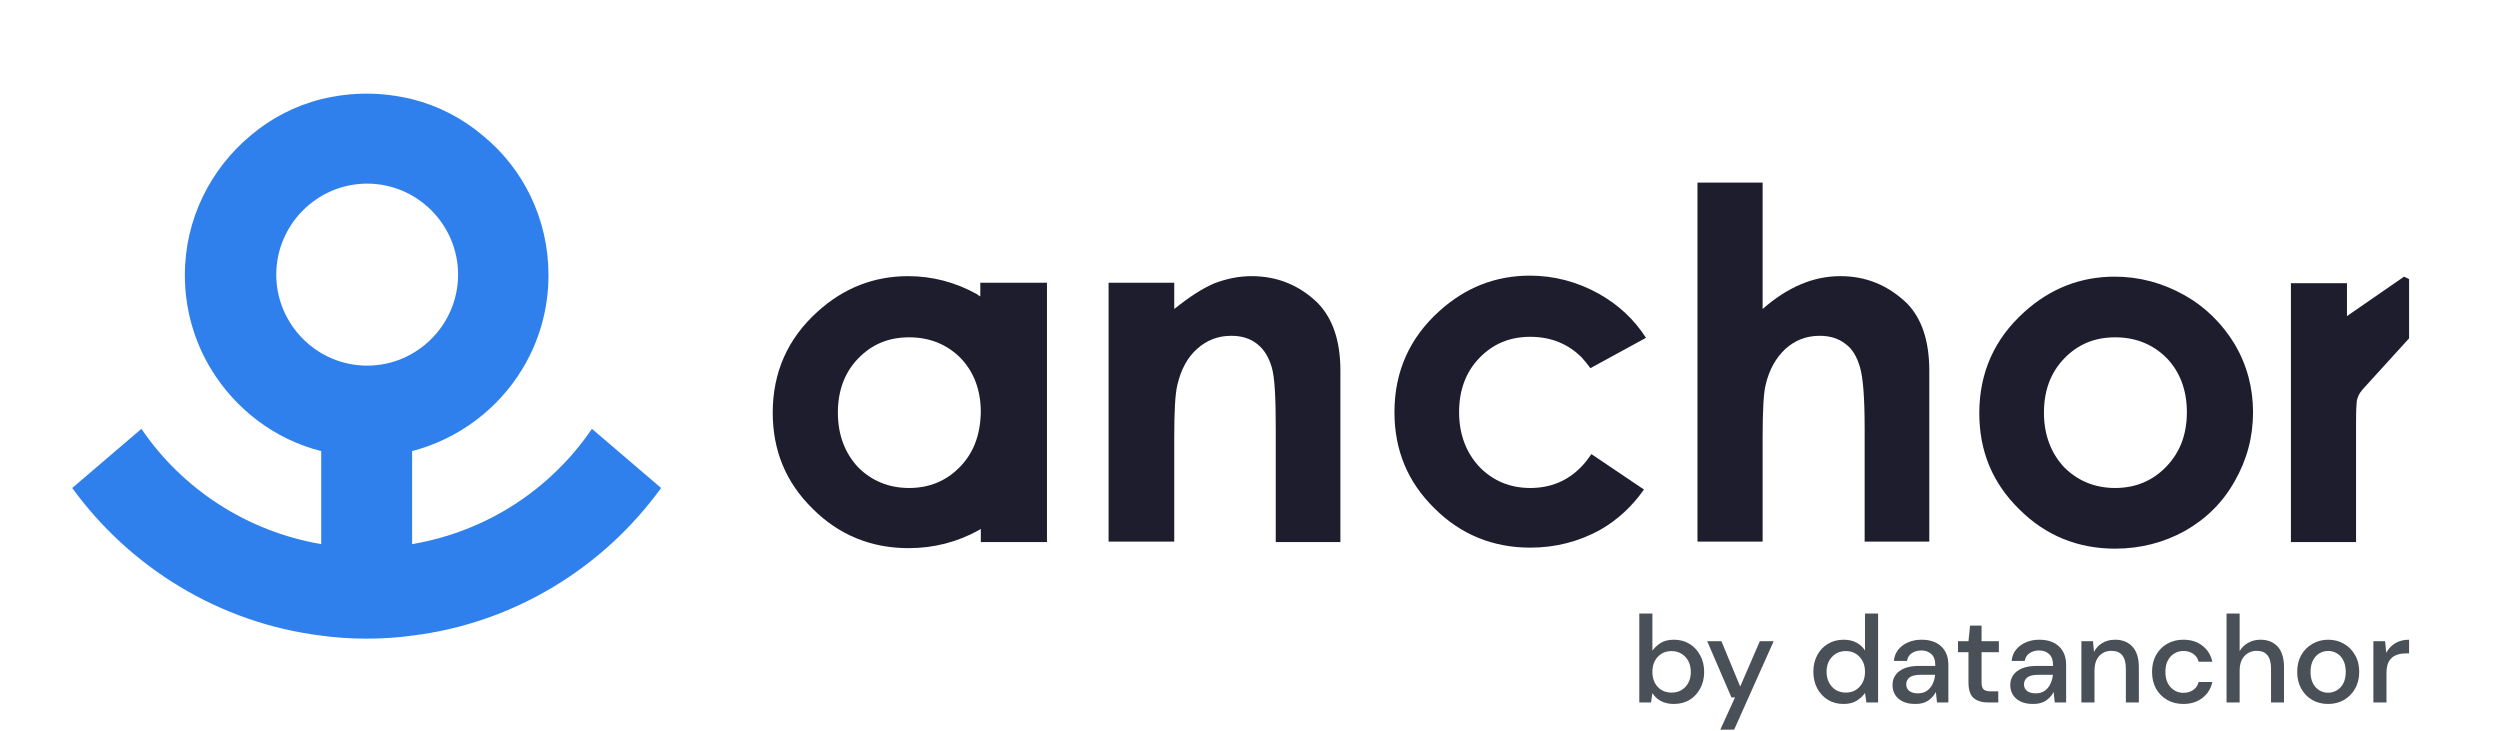 <?xml version="1.0" encoding="UTF-8"?> <svg xmlns="http://www.w3.org/2000/svg" width="934" height="273" viewBox="0 0 934 273" fill="none"><path d="M221.141 160.212C205.858 182.69 181.894 198.557 153.969 203.279V168.523C171.328 163.99 186.045 152.846 195.102 137.923C201.329 127.723 204.914 115.635 204.914 102.79C204.914 81.823 195.48 62.935 180.385 50.657C172.837 44.235 163.78 39.512 153.969 37.057C148.497 35.735 142.836 34.979 136.987 34.979C131.138 34.979 125.477 35.735 120.005 37.057C110.193 39.512 101.136 44.235 93.589 50.657C78.683 63.123 69.06 81.823 69.06 102.79C69.06 115.635 72.645 127.723 78.871 137.923C87.928 152.846 102.646 164.179 120.005 168.523V203.279C92.268 198.557 68.116 182.69 52.833 160.212L26.982 182.312C48.493 211.968 81.89 232.746 120.005 237.468C125.477 238.223 131.138 238.601 136.987 238.601C142.836 238.601 148.497 238.223 153.969 237.468C192.272 232.746 225.481 211.968 246.991 182.312L221.141 160.212ZM137.176 136.601C118.496 136.601 103.212 121.301 103.212 102.601C103.212 83.901 118.496 68.601 137.176 68.601C155.856 68.601 171.139 83.901 171.139 102.601C171.139 121.301 155.856 136.601 137.176 136.601Z" fill="#2F80ED"></path><path d="M467.566 103.168C462.849 103.168 458.321 104.112 453.792 105.812C449.264 107.701 444.358 110.912 438.697 115.446V105.624H414.168V202.335H438.697V163.612C438.697 153.601 439.075 146.99 439.829 143.968C441.15 138.112 443.603 133.579 447.188 130.368C450.773 127.157 454.924 125.457 460.019 125.457C463.793 125.457 467 126.401 469.642 128.479C472.283 130.557 473.982 133.39 475.114 137.168C476.246 140.946 476.623 148.69 476.623 160.212V202.524H500.775V138.49C500.775 127.346 497.945 119.035 492.284 113.179C485.492 106.568 477.189 103.168 467.566 103.168Z" fill="#1D1D2E"></path><path d="M687.575 103.168C682.669 103.168 677.763 104.113 672.858 106.19C667.952 108.268 663.234 111.29 658.517 115.446V68.224H634.177V202.335H658.517V163.613C658.517 153.224 658.895 146.613 659.649 143.779C660.97 138.113 663.423 133.768 667.008 130.368C670.593 127.157 674.744 125.457 679.839 125.457C683.613 125.457 686.82 126.401 689.462 128.479C692.104 130.368 693.802 133.39 694.934 137.357C696.066 141.324 696.632 148.879 696.632 160.024V202.335H720.784V138.49C720.784 127.346 717.954 118.846 712.293 113.179C705.312 106.568 697.198 103.168 687.575 103.168Z" fill="#1D1D2E"></path><path d="M815.883 110.157C807.769 105.624 799.09 103.357 790.033 103.357C777.391 103.357 766.07 107.702 756.258 116.579C745.125 126.591 739.465 139.246 739.465 154.357C739.465 168.524 744.371 180.424 754.371 190.246C764.183 200.068 776.259 204.979 790.222 204.979C799.656 204.979 808.336 202.713 816.26 198.368C824.185 193.835 830.412 187.791 834.94 179.668C839.469 171.735 841.733 163.235 841.733 153.979C841.733 144.913 839.469 136.413 834.94 128.668C830.223 120.924 823.997 114.691 815.883 110.157ZM809.279 174.379C804.184 179.668 797.769 182.313 790.222 182.313C782.674 182.313 776.259 179.668 771.164 174.568C766.258 169.279 763.617 162.479 763.617 154.168C763.617 146.046 766.07 139.246 771.164 133.957C776.259 128.668 782.485 126.024 790.222 126.024C797.958 126.024 804.373 128.668 809.468 133.768C814.374 138.868 817.015 145.668 817.015 153.979C817.015 162.479 814.374 169.091 809.279 174.379Z" fill="#1D1D2E"></path><path d="M590.779 174.379C585.684 179.668 579.269 182.312 571.722 182.312C564.174 182.312 557.759 179.668 552.664 174.379C547.758 169.09 545.117 162.29 545.117 153.979C545.117 145.857 547.57 139.057 552.664 133.768C557.759 128.479 563.985 125.835 571.722 125.835C579.458 125.835 585.873 128.479 590.968 133.579C592.1 134.901 593.232 136.223 594.175 137.546L614.931 126.212C610.591 119.412 604.742 113.935 597.383 109.779C589.27 105.246 580.59 102.979 571.533 102.979C558.891 102.979 547.57 107.323 537.758 116.201C526.625 126.212 520.965 138.868 520.965 153.979C520.965 168.146 525.871 180.046 535.871 189.868C545.683 199.69 557.759 204.601 571.722 204.601C581.156 204.601 589.836 202.335 597.76 197.99C604.364 194.212 609.836 189.112 614.176 182.879L594.553 169.657C593.232 171.546 592.1 173.057 590.779 174.379Z" fill="#1D1D2E"></path><path d="M900.036 126.402V104.302C899.282 103.924 899.093 103.735 898.15 103.357L876.828 118.091V105.813H855.884V202.524H880.224V163.235V158.513C880.224 155.679 880.224 153.224 880.413 150.957C880.413 148.879 881.356 146.991 882.677 145.479L900.036 126.402Z" fill="#1D1D2E"></path><path d="M366.242 105.624V110.724C365.864 110.535 365.487 110.346 365.11 109.968C356.996 105.435 348.316 103.168 339.259 103.168C326.617 103.168 315.296 107.512 305.485 116.39C294.352 126.401 288.691 139.057 288.691 154.168C288.691 168.335 293.597 180.235 303.598 190.057C313.409 199.879 325.485 204.79 339.448 204.79C348.882 204.79 357.562 202.524 365.487 198.179C365.864 197.99 366.053 197.801 366.43 197.612V202.524H391.148V105.624H366.242ZM358.694 174.379C353.6 179.668 347.184 182.312 339.637 182.312C332.089 182.312 325.674 179.668 320.579 174.568C315.674 169.279 313.032 162.479 313.032 154.168C313.032 146.046 315.485 139.246 320.579 133.957C325.674 128.668 331.901 126.024 339.637 126.024C347.373 126.024 353.788 128.668 358.883 133.768C363.789 138.868 366.43 145.668 366.43 153.979C366.242 162.479 363.789 169.09 358.694 174.379Z" fill="#1D1D2E"></path><path d="M625.321 263C623.536 263 621.951 262.646 620.566 261.938C619.212 261.231 618.135 260.231 617.335 258.938L616.828 262.446H612.442V229.211H617.335V243.105C618.074 242.028 619.089 241.074 620.382 240.243C621.674 239.412 623.336 238.997 625.367 238.997C627.583 238.997 629.537 239.52 631.229 240.566C632.922 241.613 634.245 243.044 635.199 244.859C636.184 246.675 636.676 248.737 636.676 251.045C636.676 253.353 636.184 255.415 635.199 257.23C634.245 259.015 632.922 260.431 631.229 261.477C629.537 262.492 627.567 263 625.321 263ZM624.49 258.753C626.583 258.753 628.306 258.046 629.66 256.63C631.014 255.184 631.691 253.307 631.691 250.999C631.691 249.491 631.383 248.152 630.768 246.983C630.152 245.813 629.306 244.905 628.229 244.259C627.152 243.582 625.906 243.244 624.49 243.244C622.397 243.244 620.674 243.967 619.32 245.413C617.997 246.86 617.335 248.721 617.335 250.999C617.335 253.307 617.997 255.184 619.32 256.63C620.674 258.046 622.397 258.753 624.49 258.753Z" fill="#495057"></path><path d="M642.707 272.601L648.2 260.554H646.862L637.814 239.551H643.123L650.139 256.492L657.478 239.551H662.648L647.877 272.601H642.707Z" fill="#495057"></path><path d="M688.733 263C686.518 263 684.563 262.477 682.871 261.431C681.178 260.384 679.855 258.953 678.901 257.138C677.947 255.322 677.47 253.26 677.47 250.952C677.47 248.644 677.947 246.598 678.901 244.813C679.855 242.998 681.178 241.582 682.871 240.566C684.594 239.52 686.564 238.997 688.779 238.997C690.595 238.997 692.18 239.351 693.534 240.059C694.919 240.766 695.996 241.767 696.765 243.059V229.211H701.658V262.446H697.273L696.765 258.892C696.026 259.969 695.011 260.923 693.718 261.754C692.426 262.585 690.764 263 688.733 263ZM689.61 258.753C691.703 258.753 693.411 258.03 694.734 256.584C696.088 255.138 696.765 253.276 696.765 250.999C696.765 248.691 696.088 246.829 694.734 245.413C693.411 243.967 691.703 243.244 689.61 243.244C687.518 243.244 685.794 243.967 684.44 245.413C683.086 246.829 682.409 248.691 682.409 250.999C682.409 252.506 682.717 253.845 683.333 255.014C683.948 256.184 684.794 257.107 685.871 257.784C686.979 258.43 688.225 258.753 689.61 258.753Z" fill="#495057"></path><path d="M715.582 263C713.643 263 712.043 262.677 710.781 262.031C709.52 261.385 708.581 260.538 707.966 259.492C707.35 258.415 707.042 257.246 707.042 255.984C707.042 253.768 707.904 252.014 709.627 250.722C711.351 249.429 713.812 248.783 717.013 248.783H723.014V248.367C723.014 246.583 722.521 245.244 721.537 244.352C720.583 243.459 719.336 243.013 717.798 243.013C716.444 243.013 715.259 243.351 714.243 244.028C713.259 244.675 712.659 245.644 712.443 246.937H707.55C707.704 245.275 708.258 243.859 709.212 242.69C710.197 241.49 711.428 240.582 712.905 239.966C714.413 239.32 716.059 238.997 717.844 238.997C721.044 238.997 723.521 239.843 725.276 241.536C727.03 243.198 727.907 245.475 727.907 248.367V262.446H723.66L723.244 258.523C722.598 259.784 721.66 260.846 720.429 261.708C719.198 262.569 717.582 263 715.582 263ZM716.551 259.03C717.875 259.03 718.982 258.723 719.875 258.107C720.798 257.461 721.506 256.615 721.998 255.568C722.521 254.522 722.844 253.368 722.968 252.106H717.521C715.582 252.106 714.197 252.445 713.366 253.122C712.566 253.799 712.166 254.645 712.166 255.661C712.166 256.707 712.551 257.538 713.32 258.153C714.12 258.738 715.197 259.03 716.551 259.03Z" fill="#495057"></path><path d="M742.762 262.446C740.516 262.446 738.731 261.908 737.408 260.831C736.084 259.723 735.423 257.769 735.423 254.968V243.659H731.499V239.551H735.423L736.023 233.735H740.316V239.551H746.778V243.659H740.316V254.968C740.316 256.23 740.577 257.107 741.1 257.599C741.654 258.061 742.593 258.292 743.916 258.292H746.547V262.446H742.762Z" fill="#495057"></path><path d="M759.578 263C757.639 263 756.039 262.677 754.777 262.031C753.516 261.385 752.577 260.538 751.962 259.492C751.346 258.415 751.038 257.246 751.038 255.984C751.038 253.768 751.9 252.014 753.623 250.722C755.347 249.429 757.808 248.783 761.009 248.783H767.01V248.367C767.01 246.583 766.517 245.244 765.533 244.352C764.579 243.459 763.332 243.013 761.794 243.013C760.44 243.013 759.255 243.351 758.239 244.028C757.255 244.675 756.654 245.644 756.439 246.937H751.546C751.7 245.275 752.254 243.859 753.208 242.69C754.193 241.49 755.424 240.582 756.901 239.966C758.409 239.32 760.055 238.997 761.84 238.997C765.04 238.997 767.517 239.843 769.271 241.536C771.026 243.198 771.903 245.475 771.903 248.367V262.446H767.656L767.24 258.523C766.594 259.784 765.656 260.846 764.425 261.708C763.194 262.569 761.578 263 759.578 263ZM760.547 259.03C761.871 259.03 762.978 258.723 763.871 258.107C764.794 257.461 765.502 256.615 765.994 255.568C766.517 254.522 766.84 253.368 766.963 252.106H761.517C759.578 252.106 758.193 252.445 757.362 253.122C756.562 253.799 756.162 254.645 756.162 255.661C756.162 256.707 756.547 257.538 757.316 258.153C758.116 258.738 759.193 259.03 760.547 259.03Z" fill="#495057"></path><path d="M777.608 262.446V239.551H781.947L782.316 243.567C783.024 242.151 784.055 241.043 785.409 240.243C786.793 239.412 788.378 238.997 790.163 238.997C792.933 238.997 795.102 239.859 796.672 241.582C798.272 243.305 799.072 245.875 799.072 249.291V262.446H794.225V249.798C794.225 245.367 792.41 243.151 788.778 243.151C786.963 243.151 785.455 243.798 784.255 245.09C783.085 246.383 782.501 248.229 782.501 250.629V262.446H777.608Z" fill="#495057"></path><path d="M815.682 263C813.436 263 811.42 262.492 809.635 261.477C807.881 260.461 806.496 259.061 805.481 257.276C804.496 255.461 804.004 253.368 804.004 250.999C804.004 248.629 804.496 246.552 805.481 244.767C806.496 242.951 807.881 241.536 809.635 240.52C811.42 239.505 813.436 238.997 815.682 238.997C818.513 238.997 820.883 239.736 822.791 241.213C824.73 242.69 825.976 244.69 826.53 247.213H821.406C821.098 245.952 820.421 244.967 819.375 244.259C818.329 243.551 817.098 243.198 815.682 243.198C814.482 243.198 813.374 243.505 812.359 244.121C811.343 244.705 810.528 245.582 809.912 246.752C809.297 247.89 808.989 249.306 808.989 250.999C808.989 252.691 809.297 254.122 809.912 255.291C810.528 256.43 811.343 257.307 812.359 257.923C813.374 258.538 814.482 258.846 815.682 258.846C817.098 258.846 818.329 258.492 819.375 257.784C820.421 257.076 821.098 256.076 821.406 254.784H826.53C826.007 257.246 824.776 259.23 822.837 260.738C820.898 262.246 818.513 263 815.682 263Z" fill="#495057"></path><path d="M831.836 262.446V229.211H836.729V243.244C837.499 241.92 838.56 240.89 839.914 240.151C841.299 239.382 842.822 238.997 844.484 238.997C847.223 238.997 849.377 239.859 850.946 241.582C852.516 243.305 853.301 245.875 853.301 249.291V262.446H848.454V249.798C848.454 245.367 846.684 243.151 843.145 243.151C841.299 243.151 839.76 243.798 838.529 245.09C837.329 246.383 836.729 248.229 836.729 250.629V262.446H831.836Z" fill="#495057"></path><path d="M869.772 263C867.587 263 865.618 262.508 863.864 261.523C862.141 260.507 860.771 259.107 859.756 257.322C858.74 255.507 858.232 253.399 858.232 250.999C858.232 248.598 858.74 246.506 859.756 244.721C860.802 242.905 862.202 241.505 863.956 240.52C865.71 239.505 867.664 238.997 869.819 238.997C872.003 238.997 873.958 239.505 875.681 240.52C877.435 241.505 878.82 242.905 879.835 244.721C880.881 246.506 881.405 248.598 881.405 250.999C881.405 253.399 880.881 255.507 879.835 257.322C878.82 259.107 877.435 260.507 875.681 261.523C873.927 262.508 871.957 263 869.772 263ZM869.772 258.8C870.942 258.8 872.019 258.507 873.004 257.923C874.019 257.338 874.835 256.476 875.45 255.338C876.065 254.168 876.373 252.722 876.373 250.999C876.373 249.275 876.065 247.844 875.45 246.706C874.865 245.536 874.065 244.659 873.05 244.075C872.065 243.49 870.988 243.198 869.819 243.198C868.649 243.198 867.557 243.49 866.541 244.075C865.556 244.659 864.756 245.536 864.141 246.706C863.525 247.844 863.218 249.275 863.218 250.999C863.218 252.722 863.525 254.168 864.141 255.338C864.756 256.476 865.556 257.338 866.541 257.923C867.526 258.507 868.603 258.8 869.772 258.8Z" fill="#495057"></path><path d="M886.696 262.446V239.551H891.081L891.497 243.89C892.297 242.382 893.405 241.197 894.82 240.336C896.266 239.443 898.005 238.997 900.036 238.997V244.121H898.698C897.344 244.121 896.128 244.352 895.051 244.813C894.005 245.244 893.158 245.998 892.512 247.075C891.897 248.121 891.589 249.583 891.589 251.46V262.446H886.696Z" fill="#495057"></path></svg> 
